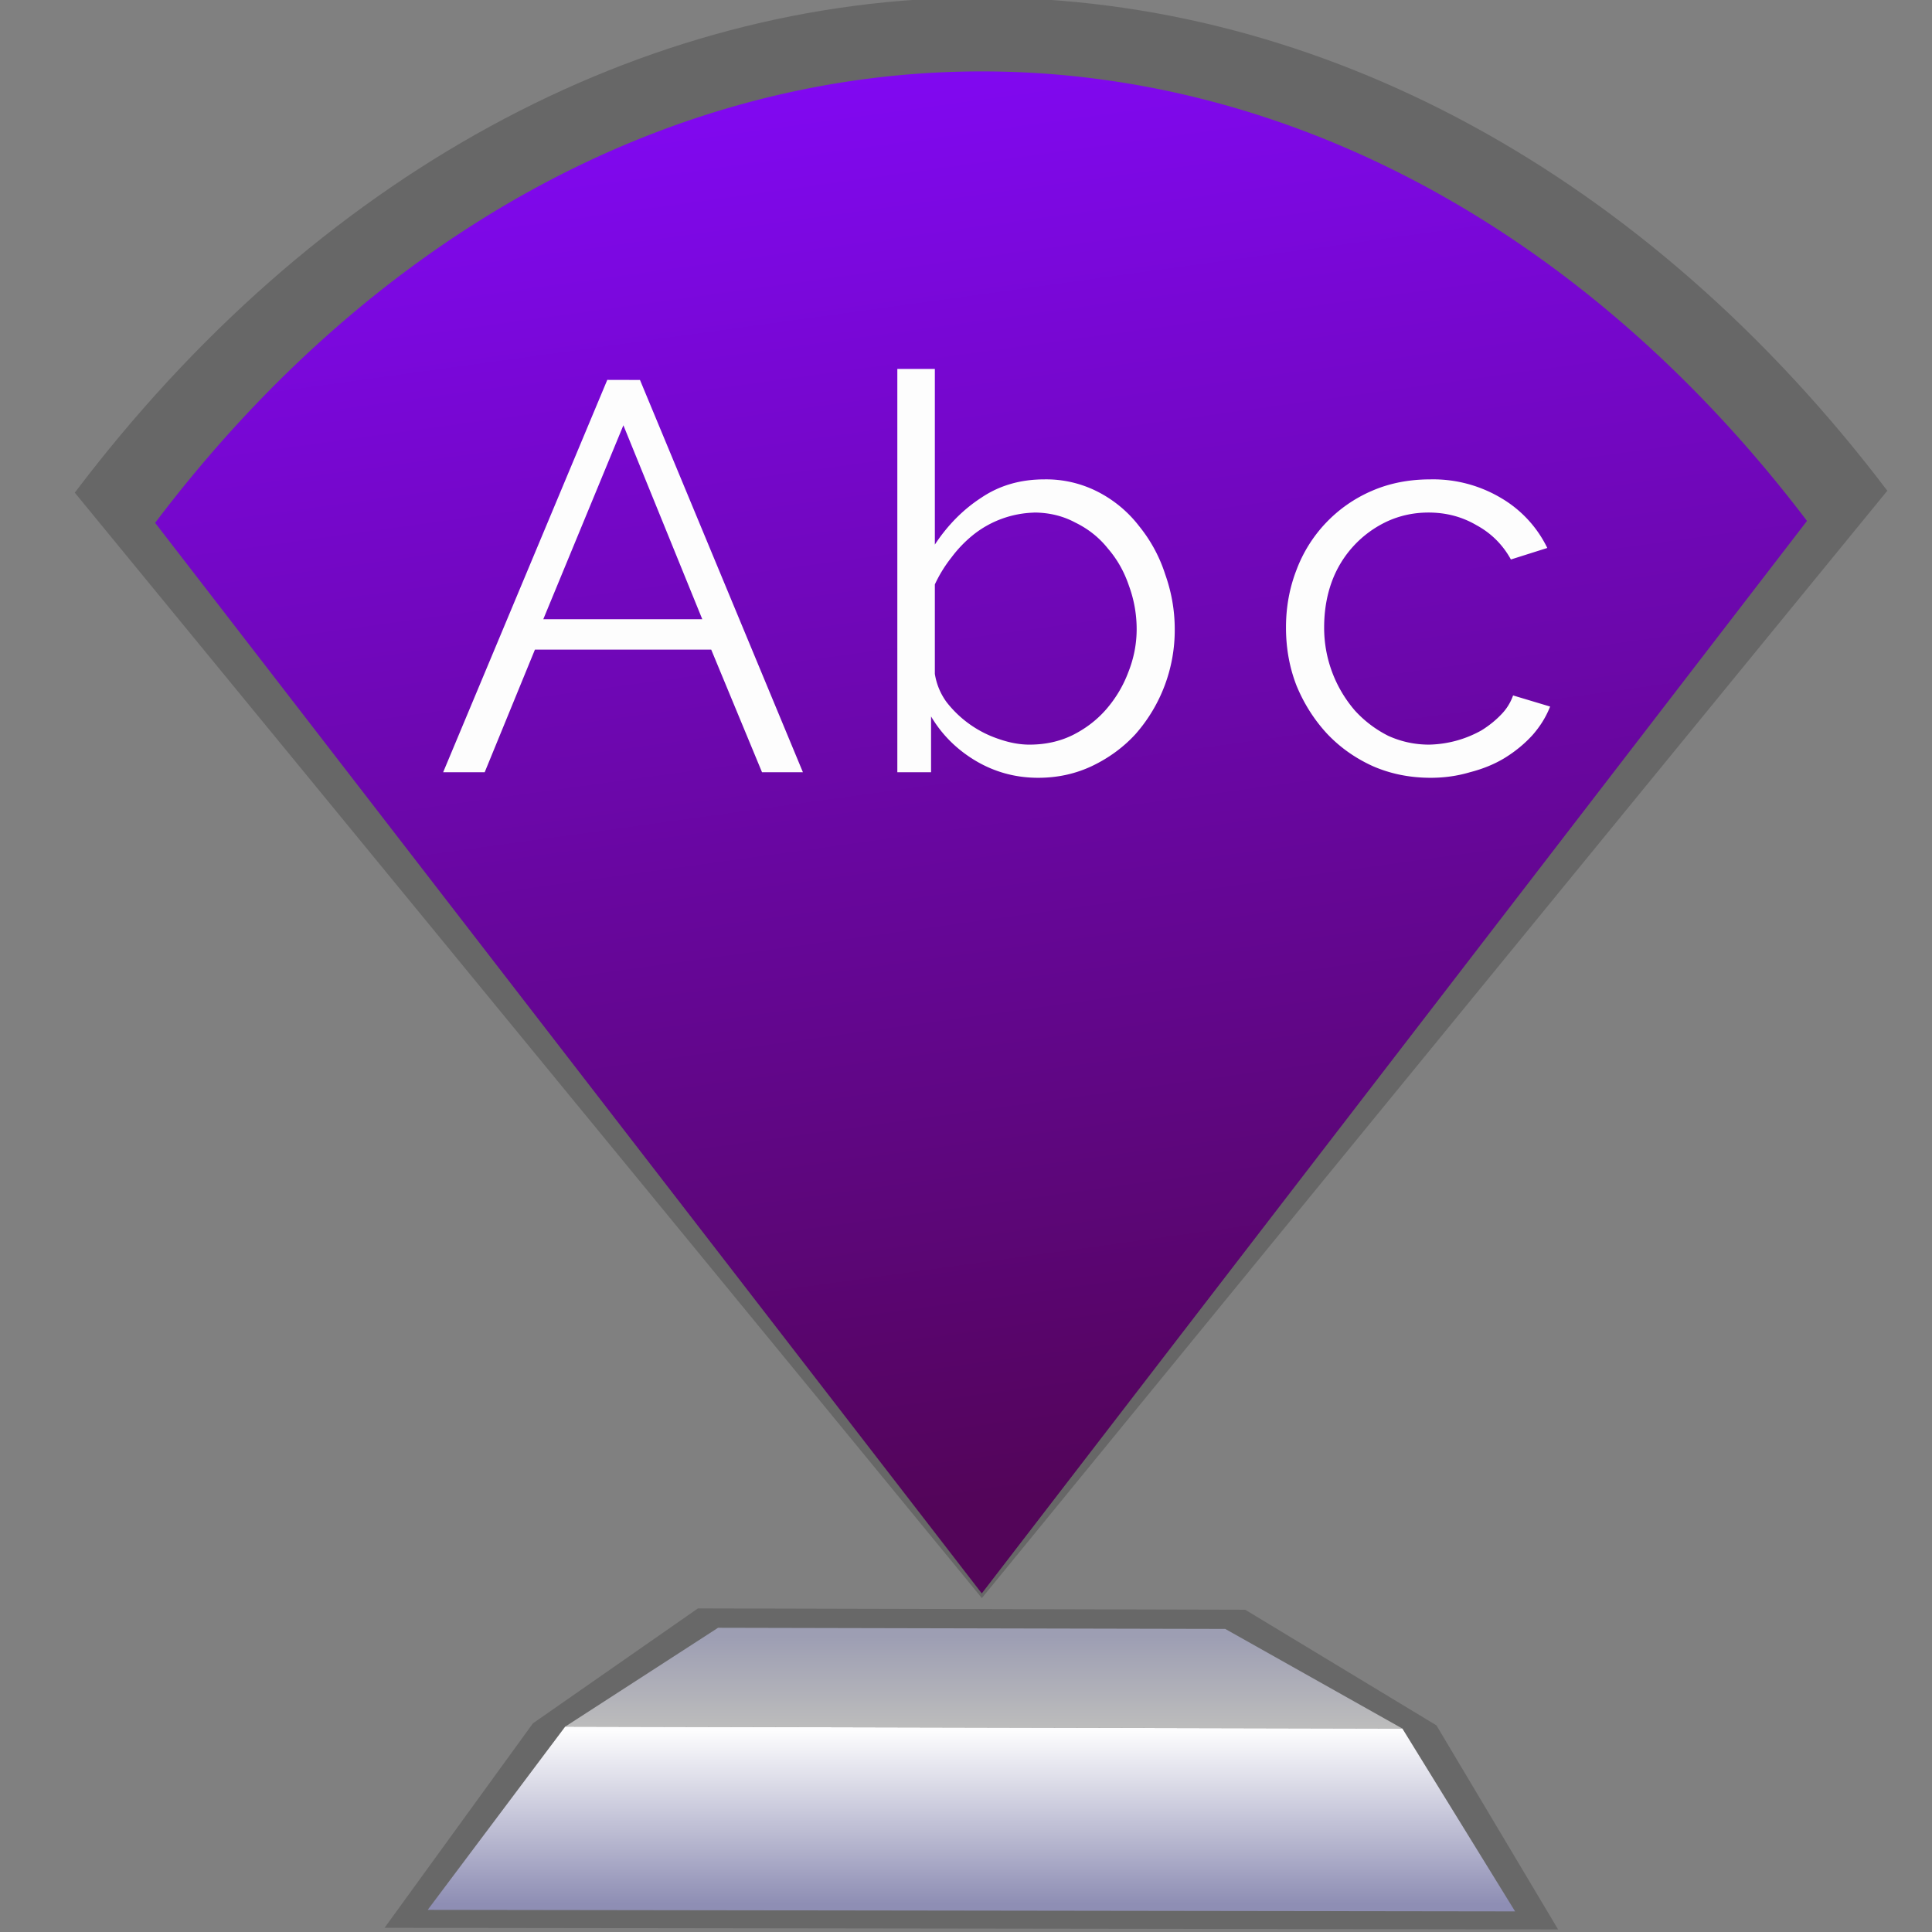 <svg xmlns="http://www.w3.org/2000/svg" xmlns:xlink="http://www.w3.org/1999/xlink" height="24" viewBox="0 0 24 24" width="24"><rect x="0" y="0" width="24" height="24" fill="#808080" stroke="none"/><title>Template icons dark</title><defs><linearGradient id="c"><stop offset="0" stop-color="#8e8eb4"/><stop offset="1" stop-color="#fdfdfe"/></linearGradient><linearGradient id="b"><stop offset="0" stop-color="#9d9eb3"/><stop offset="1" stop-color="#bcbcbc"/></linearGradient><linearGradient id="a"><stop offset="0" stop-color="#530559"/><stop offset="1" stop-color="#8108f2"/></linearGradient><linearGradient xlink:href="#a" id="f" x1="-252.036" y1="73.11" x2="-193.17" y2="102.89" gradientUnits="userSpaceOnUse" gradientTransform="matrix(-.101 -.23 .2 -.151 -84.172 -84.203)"/><linearGradient gradientTransform="translate(-83.954 -84.203) scale(.251)" xlink:href="#c" id="e" x1="160.004" y1="206.598" x2="160.004" y2="197.991" gradientUnits="userSpaceOnUse"/><linearGradient gradientTransform="translate(-83.954 -84.203) scale(.251)" xlink:href="#b" id="d" x1="160.098" y1="193.342" x2="160.098" y2="197.786" gradientUnits="userSpaceOnUse"/></defs><path style="isolation:auto;mix-blend-mode:normal;marker:none" d="M8.67 19.98L6.62 21.408l-1.843 2.54 14.578.02-1.511-2.535-2.375-1.436z" color="#000" fill-opacity=".184" fill-rule="evenodd" stroke-width=".215" stroke-linejoin="round"/><path style="isolation:auto;mix-blend-mode:normal;marker:none" d="M-48.979-34.551l10.4.024-2.201-1.238-6.3-.014z" color="#000" fill="url(#d)" fill-rule="evenodd" stroke-width=".199" stroke-linejoin="round" transform="translate(56 56)"/><path style="isolation:auto;mix-blend-mode:normal;marker:none" d="M-50.687-32.275l1.708-2.276 10.4.024 1.4 2.271z" color="#000" fill="url(#e)" fill-rule="evenodd" stroke-width=".199" stroke-linejoin="round" transform="translate(56 56)"/><path style="isolation:auto;mix-blend-mode:normal;marker:none" d="M.929 6.12C3.903 2.189 7.954-.027 12.183-.031c4.228-.005 8.282 2.2 11.262 6.127L12.197 19.852z" color="#000" display="block" overflow="visible" fill-opacity=".195" stroke-width=".732" stroke-linecap="square" stroke-opacity=".279"/><path style="isolation:auto;mix-blend-mode:normal;marker:none" d="M-54.073-49.505a18.907 14.447 90 0 1 10.256-5.608 18.907 14.447 90 0 1 10.264 5.584l-10.251 13.323z" color="#000" display="block" overflow="visible" fill="url(#f)" stroke-width=".667" stroke-linecap="square" stroke-opacity=".279" transform="translate(56 56)"/><path d="M11.147 4.583v5.01h.419V8.9c.133.224.315.407.549.548.238.142.498.214.782.214.238 0 .46-.048.666-.145.21-.1.392-.233.543-.398a1.953 1.953 0 0 0 .487-1.303c0-.234-.04-.46-.118-.68a1.836 1.836 0 0 0-.322-.597 1.523 1.523 0 0 0-.508-.426 1.405 1.405 0 0 0-.672-.158c-.298 0-.558.076-.782.227-.225.146-.418.34-.578.583V4.583zm-3.603.136L5.505 9.593h.516l.624-1.523h2.19l.631 1.523h.508L7.95 4.72zm.2.564l.98 2.409H6.749zm10.023.672c-.266 0-.509.048-.728.144a1.729 1.729 0 0 0-.934.982c-.087.224-.13.462-.13.714 0 .256.043.496.13.72.092.224.218.423.378.597.16.17.35.305.57.405.219.096.46.145.72.145.17 0 .332-.023.487-.069.16-.041.305-.1.433-.178.133-.082.247-.177.343-.282.097-.11.17-.228.22-.356l-.46-.138a.636.636 0 0 1-.144.233c-.069.073-.151.14-.247.2a1.386 1.386 0 0 1-.652.178c-.179 0-.349-.037-.509-.11a1.428 1.428 0 0 1-.41-.31 1.572 1.572 0 0 1-.385-1.036c0-.205.032-.396.096-.57a1.332 1.332 0 0 1 .687-.747c.16-.073.33-.11.514-.11.22 0 .418.053.597.158.183.1.325.242.426.425l.452-.143a1.455 1.455 0 0 0-.57-.618 1.65 1.65 0 0 0-.884-.234zm-4.924.412c.187 0 .359.041.514.124.16.078.296.185.405.322.115.133.202.286.261.46.064.174.097.355.097.543 0 .183-.035.361-.104.535-.064.17-.155.322-.274.46-.115.132-.255.24-.42.322-.16.078-.338.117-.534.117-.12 0-.245-.023-.378-.069a1.367 1.367 0 0 1-.652-.46.805.805 0 0 1-.145-.35V7.26c.055-.119.124-.231.207-.336.082-.11.176-.206.281-.289a1.268 1.268 0 0 1 .742-.267z" style="line-height:1000%;-inkscape-font-specification:Raleway" font-weight="400" font-family="Raleway" letter-spacing="0" word-spacing="0" fill="#fefefd" fill-opacity=".995" stroke-width=".322"/></svg>